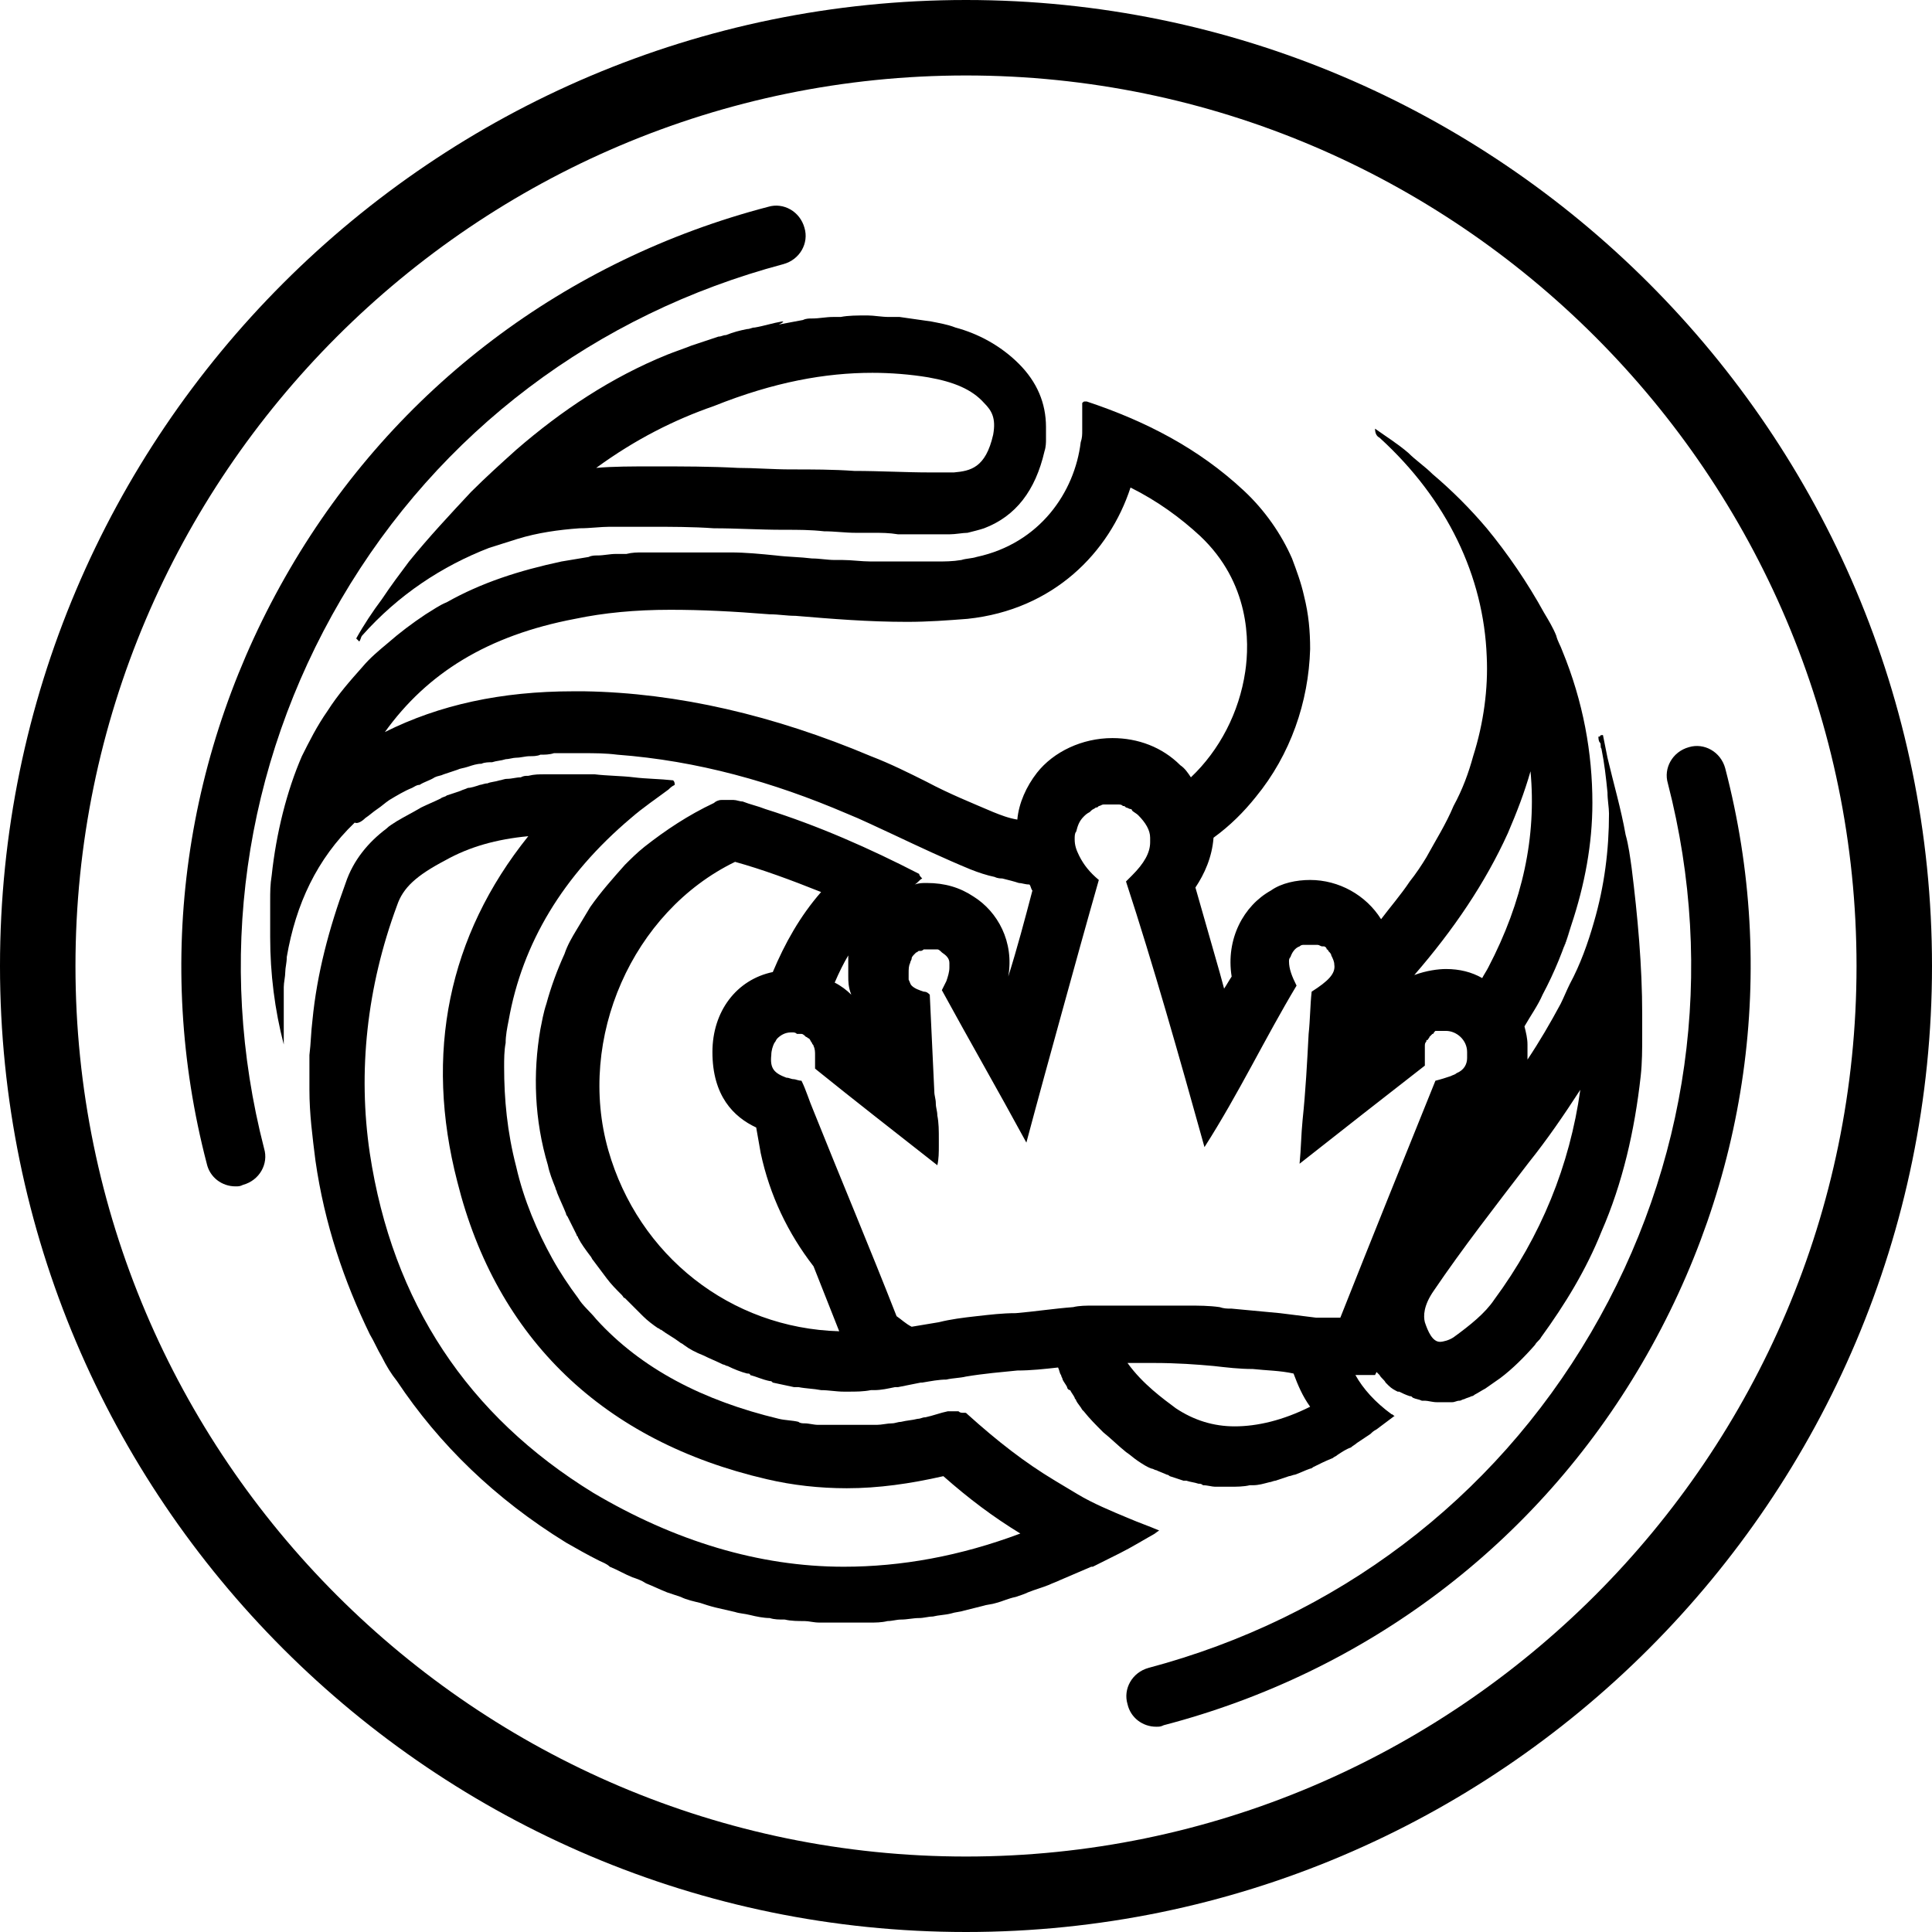 <?xml version="1.0" encoding="utf-8"?>
<!-- Generator: Adobe Illustrator 21.1.0, SVG Export Plug-In . SVG Version: 6.00 Build 0)  -->
<svg version="1.1" id="Layer_1" xmlns="http://www.w3.org/2000/svg" xmlns:xlink="http://www.w3.org/1999/xlink" x="0px" y="0px"
	 viewBox="0 0 128 128" style="enable-background:new 0 0 128 128;" xml:space="preserve">
<g>
	<path d="M64,0C28.7,0,0,28.7,0,64s28.7,64,64,64c35.3,0,64-28.7,64-64S99.3,0,64,0z M64,123C31.5,123,5,96.5,5,64S31.5,5,64,5
		s59,26.5,59,59S96.5,123,64,123z"/>
	<path d="M22.6,39.7c6.5-11.1,16.9-18.9,29.3-22.2c1.1-0.3,1.7-1.4,1.4-2.4c-0.3-1.1-1.4-1.7-2.4-1.4c-13.4,3.5-24.7,12-31.7,24
		s-9,26-5.5,39.4c0.2,0.9,1,1.5,1.9,1.5c0.2,0,0.3,0,0.5-0.1c1.1-0.3,1.7-1.4,1.4-2.4C14.3,63.7,16.1,50.8,22.6,39.7z"/>
	<path d="M114.3,50.9c-0.3-1.1-1.4-1.7-2.4-1.4c-1.1,0.3-1.7,1.4-1.4,2.4c3.2,12.4,1.4,25.3-5.1,36.4c-6.5,11.1-16.9,18.9-29.3,22.2
		c-1.1,0.3-1.7,1.4-1.4,2.4c0.2,0.9,1,1.5,1.9,1.5c0.2,0,0.3,0,0.5-0.1c13.4-3.5,24.7-12,31.7-24S117.8,64.3,114.3,50.9z"/>
	<path d="M51.8,21.3c-0.6,0.1-1.2,0.3-1.8,0.4c-0.2,0-0.3,0.1-0.5,0.1c-0.5,0.1-0.9,0.2-1.4,0.4c-0.2,0-0.3,0.1-0.5,0.1
		c-0.6,0.2-1.2,0.4-1.8,0.6c-0.5,0.2-1.1,0.4-1.6,0.6c-3.7,1.5-7,3.7-10,6.3c-1,0.9-2,1.8-3,2.8c-1.4,1.5-2.8,3-4.1,4.6
		c-0.6,0.8-1.2,1.6-1.8,2.5c-0.6,0.8-1.2,1.7-1.7,2.6l0,0c0,0,0,0,0,0c0.1,0.1,0.2,0.2,0.2,0.2c0.1-0.1,0.1-0.3,0.2-0.4
		c2.4-2.7,5.3-4.6,8.4-5.8c0.6-0.2,1.3-0.4,1.9-0.6c1.3-0.4,2.7-0.6,4.1-0.7c0,0,0,0,0,0c0.7,0,1.4-0.1,2-0.1c0.2,0,0.4,0,0.6,0
		c0.5,0,1,0,1.5,0c0.2,0,0.3,0,0.5,0c1.4,0,2.9,0,4.3,0.1c1.5,0,3,0.1,4.6,0.1c0,0,0,0,0,0c0,0,0,0,0.1,0c0.9,0,1.7,0,2.6,0.1
		c0.7,0,1.4,0.1,2.1,0.1c0.4,0,0.7,0,1.1,0c0.6,0,1.1,0,1.7,0.1c0.3,0,0.7,0,1,0c0.2,0,0.4,0,0.7,0c0.6,0,1.1,0,1.7,0
		c0.4,0,0.9-0.1,1.2-0.1c0.4-0.1,0.8-0.2,1.1-0.3c2.1-0.8,3.4-2.5,4-5.1c0.1-0.3,0.1-0.6,0.1-0.8c0-0.3,0-0.5,0-0.8
		c0-1.6-0.6-3-1.8-4.2c-1.2-1.2-2.7-2-4.2-2.4c-0.5-0.2-1.1-0.3-1.6-0.4c-0.7-0.1-1.4-0.2-2.1-0.3c-0.2,0-0.4,0-0.7,0
		c-0.5,0-1-0.1-1.4-0.1c0,0-0.1,0-0.1,0c-0.6,0-1.2,0-1.7,0.1c-0.2,0-0.3,0-0.5,0c-0.5,0-0.9,0.1-1.4,0.1c-0.2,0-0.4,0-0.6,0.1
		c-0.5,0.1-1.1,0.2-1.6,0.3C52,21.3,51.9,21.3,51.8,21.3z M57.8,24.7c1.2,0,2.5,0.1,3.7,0.3c1.7,0.3,2.9,0.8,3.7,1.7
		c0.5,0.5,0.8,1,0.6,2.1c-0.5,2.2-1.5,2.4-2.6,2.5c-0.5,0-1.1,0-1.6,0c-1.6,0-3.3-0.1-5-0.1c-1.4-0.1-2.8-0.1-4.2-0.1
		c-1.2,0-2.4-0.1-3.5-0.1c-1.8-0.1-3.7-0.1-5.6-0.1c-1.4,0-2.7,0-3.8,0.1c2.6-1.9,5.2-3.2,7.8-4.1C51.3,25.3,54.7,24.7,57.8,24.7z"
		/>
	<path d="M76.8,101.4L76.8,101.4L76.8,101.4c-0.7-0.3-1.3-0.5-2-0.8c-1.2-0.5-2.4-1-3.4-1.6c-0.5-0.3-1-0.6-1.5-0.9
		c-2-1.2-3.8-2.6-5.8-4.4c-0.1-0.1-0.1-0.1-0.2-0.1c0,0,0,0-0.1,0c-0.1,0-0.2,0-0.3-0.1c0,0,0,0,0,0c-0.1,0-0.2,0-0.3,0c0,0,0,0,0,0
		c-0.1,0-0.3,0-0.4,0c0,0,0,0,0,0c-0.5,0.1-1,0.3-1.5,0.4c-0.2,0-0.3,0.1-0.5,0.1c-0.4,0.1-0.7,0.1-1.1,0.2c-0.2,0-0.4,0.1-0.6,0.1
		c-0.3,0-0.7,0.1-1,0.1c-0.2,0-0.4,0-0.6,0c-0.4,0-0.7,0-1.1,0c-0.2,0-0.3,0-0.5,0c-0.1,0-0.2,0-0.4,0c-0.3,0-0.6,0-0.9,0
		c-0.1,0-0.3,0-0.4,0c-0.3,0-0.6-0.1-0.9-0.1c-0.1,0-0.3,0-0.4-0.1c-0.4-0.1-0.9-0.1-1.3-0.2c-5-1.2-9.1-3.3-12.1-6.6
		c-0.4-0.5-0.9-0.9-1.2-1.4c-0.6-0.8-1.2-1.7-1.7-2.6c-1-1.8-1.9-3.9-2.4-6.1c-0.6-2.3-0.8-4.5-0.8-6.6c0-0.5,0-1.1,0.1-1.6
		c0-0.5,0.1-1,0.2-1.5c0.9-5.1,3.6-9.6,8.1-13.4c0.8-0.7,1.7-1.3,2.5-1.9c0.1-0.1,0.2-0.2,0.4-0.3v0c0-0.1,0-0.2-0.1-0.3
		c-0.9-0.1-1.8-0.1-2.6-0.2s-1.8-0.1-2.6-0.2c-0.5,0-1.1,0-1.6,0c0,0,0,0-0.1,0c-0.4,0-0.9,0-1.3,0c-0.1,0-0.2,0-0.3,0
		c-0.4,0-0.7,0-1.1,0.1c-0.2,0-0.3,0-0.5,0.1c-0.3,0-0.6,0.1-0.9,0.1c-0.2,0-0.4,0.1-0.5,0.1c-0.3,0.1-0.6,0.1-0.8,0.2
		c-0.2,0-0.4,0.1-0.5,0.1c-0.3,0.1-0.6,0.2-0.8,0.2c-0.2,0.1-0.3,0.1-0.5,0.2c-0.3,0.1-0.6,0.2-0.9,0.3c-0.1,0.1-0.3,0.1-0.4,0.2
		c-0.4,0.2-0.9,0.4-1.3,0.6c-0.5,0.3-1.1,0.6-1.6,0.9c-0.3,0.2-0.5,0.3-0.7,0.5c-1.2,0.9-2.2,2.1-2.7,3.6c-1.1,3-1.9,6-2.2,9.1
		c-0.1,0.8-0.1,1.5-0.2,2.3c0,0.8,0,1.5,0,2.3c0,1.6,0.2,3.1,0.4,4.7c0.6,4.2,1.9,8,3.6,11.5c0.3,0.5,0.5,1,0.8,1.5
		c0.3,0.6,0.6,1.1,1,1.6c2.8,4.2,6.5,7.8,11.2,10.7c0,0,0,0,0,0c0.7,0.4,1.4,0.8,2.2,1.2c0.2,0.1,0.5,0.2,0.7,0.4
		c0.5,0.2,1,0.5,1.5,0.7c0.3,0.1,0.6,0.2,0.9,0.4c0.5,0.2,0.9,0.4,1.4,0.6c0.3,0.1,0.6,0.2,0.9,0.3c0.4,0.2,0.9,0.3,1.3,0.4
		c0.3,0.1,0.6,0.2,1,0.3c0.4,0.1,0.9,0.2,1.3,0.3c0.3,0.1,0.6,0.1,1,0.2c0.4,0.1,0.9,0.2,1.3,0.2c0.3,0.1,0.6,0.1,1,0.1
		c0.4,0.1,0.9,0.1,1.3,0.1c0.3,0,0.6,0.1,1,0.1c0.5,0,0.9,0,1.4,0c0.2,0,0.4,0,0.7,0c0.1,0,0.2,0,0.3,0c0.3,0,0.6,0,0.9,0
		c0.4,0,0.8,0,1.2-0.1c0.3,0,0.6-0.1,0.9-0.1c0.4,0,0.8-0.1,1.2-0.1c0.3,0,0.6-0.1,0.9-0.1c0.4-0.1,0.8-0.1,1.2-0.2
		c0.3-0.1,0.6-0.1,0.9-0.2c0.4-0.1,0.8-0.2,1.2-0.3c0.3-0.1,0.6-0.1,0.9-0.2c0.4-0.1,0.8-0.3,1.3-0.4c0.3-0.1,0.6-0.2,0.8-0.3
		c0.5-0.2,0.9-0.3,1.4-0.5c0.2-0.1,0.5-0.2,0.7-0.3c0.7-0.3,1.4-0.6,2.1-0.9c0,0,0,0,0.1,0c0.6-0.3,1.2-0.6,1.8-0.9
		c0.8-0.4,1.6-0.9,2.5-1.4C76.3,101.7,76.5,101.6,76.8,101.4z M55.9,103.8c-5.6,0-11.2-1.7-16.6-4.9C31,93.8,26,86.3,24.5,76.4
		c-0.8-5.4-0.2-11,1.8-16.4c0.4-1.2,1.3-2,3.2-3c1.6-0.9,3.4-1.4,5.5-1.6c-5.3,6.6-6.9,14.4-4.7,22.9C32.9,88.7,40,95.5,50.8,98
		c1.7,0.4,3.5,0.6,5.3,0.6c2.1,0,4.2-0.3,6.4-0.8c1.7,1.5,3.3,2.7,5.1,3.8C63.6,103.1,59.7,103.8,55.9,103.8z"/>
	<path d="M24.2,54.2c0.3-0.2,0.5-0.4,0.8-0.6c0.3-0.2,0.5-0.4,0.8-0.6c0.5-0.3,1-0.6,1.5-0.8c0.2-0.1,0.3-0.2,0.5-0.2
		c0.3-0.2,0.7-0.3,1-0.5c0.2-0.1,0.4-0.1,0.6-0.2c0.3-0.1,0.6-0.2,0.9-0.3c0.2-0.1,0.4-0.1,0.7-0.2c0.3-0.1,0.6-0.2,0.9-0.2
		c0.2-0.1,0.5-0.1,0.7-0.1c0.3-0.1,0.6-0.1,0.9-0.2c0.2,0,0.5-0.1,0.7-0.1c0.3,0,0.6-0.1,0.9-0.1c0.2,0,0.5,0,0.7-0.1
		c0.3,0,0.6,0,0.9-0.1c0.2,0,0.5,0,0.7,0c0.4,0,0.8,0,1.2,0c0.8,0,1.5,0,2.3,0.1c5.3,0.4,10.3,1.8,15.2,3.9c1,0.4,2,0.9,3.1,1.4
		c1.7,0.8,3.4,1.6,5.1,2.3c0,0,0,0,0,0c0.5,0.2,1.1,0.4,1.6,0.5c0.2,0.1,0.4,0.1,0.5,0.1c0.4,0.1,0.8,0.2,1.1,0.3
		c0.2,0,0.4,0.1,0.7,0.1c0,0,0,0,0,0c0.1,0.1,0.1,0.3,0.2,0.4c-0.5,1.9-1,3.8-1.6,5.7c0.4-2.3-0.7-4.3-2.3-5.3
		c-0.9-0.6-1.9-0.9-3.1-0.9c-0.3,0-0.5,0-0.8,0.1c0.2-0.1,0.3-0.3,0.5-0.4c0,0,0,0,0,0c0,0,0,0,0,0c-0.1-0.1-0.2-0.2-0.2-0.3
		c-3.3-1.7-6.7-3.2-10.2-4.3c-0.5-0.2-1-0.3-1.5-0.5c0,0,0,0,0,0c-0.2,0-0.4-0.1-0.6-0.1c0,0,0,0-0.1,0c0,0-0.1,0-0.1,0
		c-0.1,0-0.3,0-0.4,0c-0.1,0-0.1,0-0.2,0c-0.2,0-0.4,0.1-0.5,0.2c-1.7,0.8-3.2,1.8-4.6,2.9c-0.5,0.4-0.9,0.8-1.3,1.2
		c-0.8,0.9-1.6,1.8-2.3,2.8c-0.3,0.5-0.6,1-0.9,1.5s-0.6,1-0.8,1.6c-0.5,1.1-0.9,2.2-1.2,3.3c-0.2,0.6-0.3,1.2-0.4,1.7
		c-0.5,2.9-0.4,6,0.5,9c0.1,0.5,0.3,1,0.5,1.5c0,0.1,0.1,0.2,0.1,0.3c0.2,0.5,0.4,0.9,0.6,1.4c0,0.1,0.1,0.2,0.1,0.2
		c0.2,0.4,0.4,0.8,0.6,1.2c0,0.1,0.1,0.1,0.1,0.2c0.2,0.4,0.5,0.8,0.8,1.2c0.1,0.1,0.1,0.2,0.2,0.3c0.3,0.4,0.6,0.8,0.9,1.2
		c0,0,0,0,0,0c0.3,0.4,0.6,0.7,1,1.1c0.1,0.1,0.1,0.2,0.2,0.2c0.3,0.3,0.7,0.7,1,1c0.1,0.1,0.1,0.1,0.2,0.2c0.3,0.3,0.7,0.6,1,0.8
		c0.1,0,0.1,0.1,0.2,0.1c0.4,0.3,0.8,0.5,1.2,0.8c0.1,0.1,0.2,0.1,0.3,0.2c0.4,0.3,0.8,0.5,1.3,0.7c0,0,0,0,0,0
		c0.4,0.2,0.9,0.4,1.3,0.6c0.1,0,0.2,0.1,0.3,0.1c0.4,0.2,0.9,0.4,1.3,0.5c0.1,0,0.2,0,0.2,0.1c0.4,0.1,0.8,0.3,1.3,0.4
		c0.1,0,0.1,0,0.2,0.1c0.5,0.1,0.9,0.2,1.4,0.3c0.1,0,0.2,0,0.3,0c0.5,0.1,1,0.1,1.5,0.2c0,0,0,0,0,0c0.5,0,1,0.1,1.5,0.1
		c0.1,0,0.1,0,0.2,0c0,0,0.1,0,0.1,0c0.5,0,1,0,1.5-0.1c0.1,0,0.2,0,0.2,0c0.5,0,0.9-0.1,1.4-0.2c0.1,0,0.1,0,0.2,0
		c0.5-0.1,1-0.2,1.5-0.3c0,0,0.1,0,0.1,0l0,0c0.6-0.1,1.1-0.2,1.6-0.2c0.4-0.1,0.9-0.1,1.3-0.2c1.2-0.2,2.4-0.3,3.4-0.4
		c0.9,0,1.8-0.1,2.7-0.2c0.1,0.2,0.1,0.3,0.2,0.5c-0.1-0.1-0.1-0.3-0.2-0.5c0,0,0,0,0,0c0.1,0.2,0.1,0.3,0.2,0.5c0,0,0,0,0,0
		c0,0.1,0.1,0.2,0.1,0.3c0.1,0.2,0.2,0.3,0.3,0.5c0,0.1,0.1,0.2,0.2,0.2c0.1,0.2,0.2,0.3,0.3,0.5c0,0.1,0.1,0.1,0.1,0.2
		c0.1,0.2,0.3,0.4,0.4,0.6c0,0,0.1,0.1,0.1,0.1c0.4,0.5,0.8,0.9,1.3,1.4c0.5,0.4,1,0.9,1.5,1.3c0.3,0.2,0.5,0.4,0.8,0.6
		c0.3,0.2,0.6,0.4,0.9,0.5c0.1,0,0.2,0.1,0.3,0.1c0.2,0.1,0.5,0.2,0.7,0.3c0.1,0,0.2,0.1,0.2,0.1c0.3,0.1,0.6,0.2,0.9,0.3
		c0.1,0,0.1,0,0.2,0c0.3,0.1,0.5,0.1,0.8,0.2c0.1,0,0.2,0,0.3,0.1c0.3,0,0.6,0.1,0.8,0.1c0.1,0,0.1,0,0.1,0c0.3,0,0.6,0,0.8,0
		c0,0,0.1,0,0.1,0c0.4,0,0.9,0,1.3-0.1c0.1,0,0.1,0,0.2,0c0.4,0,0.7-0.1,1.1-0.2c0.1,0,0.3-0.1,0.4-0.1c0.3-0.1,0.6-0.2,0.9-0.3
		c0.1,0,0.3-0.1,0.4-0.1c0.3-0.1,0.7-0.3,1-0.4c0.1,0,0.2-0.1,0.2-0.1c0.4-0.2,0.8-0.4,1.3-0.6c0.1-0.1,0.2-0.1,0.3-0.2
		c0.3-0.2,0.6-0.4,0.9-0.5c0.1-0.1,0.3-0.2,0.4-0.3c0.3-0.2,0.6-0.4,0.9-0.6c0.1-0.1,0.2-0.2,0.4-0.3c0.4-0.3,0.8-0.6,1.2-0.9
		c0,0,0,0,0,0l0,0h0c-0.1,0-0.1-0.1-0.2-0.1c-1.1-0.8-1.9-1.7-2.4-2.6h1.3l0.1-0.2c0,0,0.1,0.1,0.1,0.1c0,0,0.1,0.1,0.1,0.1
		c0.1,0.2,0.3,0.3,0.4,0.5c0.1,0.1,0.1,0.1,0.2,0.2c0.2,0.2,0.4,0.3,0.6,0.4c0,0,0,0,0.1,0c0.2,0.1,0.4,0.2,0.7,0.3
		c0.1,0,0.1,0,0.2,0.1c0.2,0.1,0.4,0.1,0.6,0.2c0.1,0,0.1,0,0.2,0c0.2,0,0.5,0.1,0.8,0.1c0,0,0,0,0,0c0.1,0,0.1,0,0.2,0
		c0.2,0,0.3,0,0.5,0c0.1,0,0.2,0,0.3,0c0.2,0,0.3-0.1,0.5-0.1c0.1,0,0.2-0.1,0.3-0.1c0.2-0.1,0.3-0.1,0.5-0.2c0.1,0,0.2-0.1,0.2-0.1
		c0.2-0.1,0.5-0.3,0.7-0.4c0.3-0.2,0.7-0.5,1-0.7c0.8-0.6,1.6-1.4,2.3-2.2c0.1-0.2,0.3-0.3,0.4-0.5c1.6-2.2,3-4.5,4-7
		c1.4-3.2,2.2-6.7,2.6-10.3c0.1-0.9,0.1-1.8,0.1-2.7v0c0-0.5,0-0.9,0-1.4c0-3.2-0.3-6.5-0.7-9.7c-0.1-0.7-0.2-1.5-0.4-2.2
		c-0.3-1.7-0.8-3.4-1.2-5.1c-0.1-0.5-0.2-1-0.3-1.5c-0.1,0-0.2,0-0.2,0.1c0,0-0.1,0-0.1,0v0c0,0.1,0,0.3,0.1,0.4s0,0.3,0.1,0.4
		c0.2,1,0.3,1.9,0.4,2.9c0,0.5,0.1,1,0.1,1.4c0,2.4-0.3,4.8-1,7.2c-0.4,1.4-0.9,2.8-1.6,4.1c-0.2,0.4-0.4,0.9-0.6,1.3
		c-0.7,1.3-1.4,2.5-2.2,3.7c0-0.4,0-0.7,0-1c0-0.4-0.1-0.8-0.2-1.2c0.4-0.7,0.9-1.4,1.2-2.1c0.8-1.5,1.4-3,1.9-4.6
		c0.9-2.7,1.4-5.4,1.4-8.1c0-3.3-0.6-6.7-2-10.1c-0.1-0.3-0.3-0.6-0.4-1c-0.2-0.5-0.5-1-0.8-1.5c-1.1-2-2.4-3.9-3.8-5.6
		c-1.1-1.3-2.3-2.5-3.6-3.6c-0.5-0.5-1.1-0.9-1.6-1.4c-0.7-0.6-1.5-1.1-2.2-1.6c0,0,0,0,0,0l0,0c0,0.3,0.1,0.5,0.3,0.6
		c4.5,4.1,6.9,9.2,7.1,14.5c0.1,2.1-0.2,4.4-0.9,6.6c-0.3,1.1-0.7,2.2-1.3,3.3c-0.5,1.2-1.2,2.3-1.8,3.4c-0.3,0.5-0.7,1.1-1.1,1.6
		c-0.6,0.9-1.3,1.7-1.9,2.5c0,0,0,0,0,0c-1-1.6-2.8-2.6-4.7-2.6c-0.9,0-1.9,0.2-2.6,0.7c-1.8,1-3,3.2-2.6,5.7
		c-0.2,0.3-0.3,0.5-0.5,0.8l-0.3-1.1l-1.6-5.6c0.6-0.9,1.1-2,1.2-3.3c1.1-0.8,2-1.7,2.8-2.7c2.3-2.8,3.5-6.3,3.6-9.8
		c0-1.2-0.1-2.3-0.4-3.5c-0.2-0.9-0.5-1.7-0.8-2.5c-0.7-1.6-1.8-3.2-3.2-4.5c-3-2.8-6.5-4.6-10.4-5.9c0,0,0,0,0,0c0,0-0.1,0-0.1,0
		c-0.1,0-0.1,0-0.2,0.1c0,0,0,0,0,0c0,0.4,0,0.7,0,1c0,0.2,0,0.5,0,0.8c0,0.3,0,0.5-0.1,0.8c-0.4,3.3-2.7,6.7-6.9,7.6
		c-0.3,0.1-0.7,0.1-1,0.2c0,0,0,0,0,0c-0.6,0.1-1.1,0.1-1.7,0.1c-0.2,0-0.4,0-0.6,0c-0.4,0-0.7,0-1.1,0c-0.2,0-0.4,0-0.6,0
		c-0.5,0-1,0-1.5,0c-0.2,0-0.3,0-0.5,0c-0.6,0-1.3-0.1-1.9-0.1c-0.2,0-0.4,0-0.5,0c-0.5,0-1-0.1-1.5-0.1c-0.8-0.1-1.6-0.1-2.4-0.2
		c-1-0.1-2-0.2-3-0.2c-0.2,0-0.3,0-0.5,0c-0.3,0-0.6,0-1,0c-0.3,0-0.5,0-0.8,0c-0.3,0-0.6,0-0.9,0c-0.3,0-0.5,0-0.8,0c0,0,0,0,0,0
		c-0.4,0-0.7,0-1.1,0c-0.2,0-0.5,0-0.7,0c-0.4,0-0.7,0-1.1,0.1c-0.2,0-0.4,0-0.7,0c-0.4,0-0.8,0.1-1.2,0.1c-0.2,0-0.4,0-0.6,0.1
		c-0.6,0.1-1.2,0.2-1.8,0.3c-2.8,0.6-5.3,1.4-7.6,2.7c-0.5,0.2-0.9,0.5-1.4,0.8c-0.9,0.6-1.7,1.2-2.5,1.9c-0.6,0.5-1.2,1-1.7,1.6
		c-0.8,0.9-1.6,1.8-2.3,2.9c-0.7,1-1.2,2-1.7,3C19,52.4,18.3,55.2,18,58c-0.1,0.6-0.1,1.1-0.1,1.7c0,0.2,0,0.4,0,0.6
		c0,0.6,0,1.2,0,1.8c0,2.4,0.3,4.8,0.9,7.1c0-0.2,0-0.3,0-0.5c0-0.5,0-0.9,0-1.4c0-0.5,0-0.9,0-1.4c0-0.2,0-0.3,0-0.5
		c0-0.3,0.1-0.7,0.1-1c0-0.3,0.1-0.6,0.1-1c0.6-3.5,2-6.5,4.5-8.9C23.7,54.6,24,54.4,24.2,54.2z M56.2,63.3c0,0.5,0,0.9,0,1.3l0,0.1
		c0,0.3,0,0.7,0.2,1.2c-0.3-0.3-0.7-0.6-1.1-0.8C55.6,64.4,55.9,63.8,56.2,63.3z M40.3,76.2c-2.1-7.4,1.6-15.8,8.4-19.1
		c1.8,0.5,3.7,1.2,5.7,2c-1.4,1.6-2.4,3.4-3.2,5.3c-2.4,0.5-4,2.6-4,5.3c0,2.9,1.4,4.3,2.9,5c0.1,0.6,0.2,1.1,0.3,1.7
		c0.6,2.8,1.8,5.3,3.5,7.5l1.7,4.3C48.4,88,42.3,83.2,40.3,76.2z M81.8,94.5c-1.4,0-2.7-0.4-3.9-1.2c-0.8-0.6-2.2-1.6-3.2-3
		c0.6,0,1.2,0,1.7,0c1.6,0,2.9,0.1,4,0.2c0.9,0.1,1.7,0.2,2.6,0.2c0.9,0.1,1.8,0.1,2.7,0.3c0.3,0.8,0.6,1.5,1.1,2.2
		C85,94.1,83.3,94.5,81.8,94.5z M101.3,77c1.2-1.5,2.3-3.1,3.4-4.8c-0.7,5-2.6,9.7-5.7,13.9c-0.6,0.9-1.6,1.7-2.7,2.5
		c-0.3,0.2-0.7,0.3-0.9,0.3c-0.5,0-0.8-0.7-1-1.3c-0.1-0.4-0.1-1.1,0.6-2.1C96.9,82.7,99,80,101.3,77z M99.9,55.2
		c0.6-1.4,1.1-2.7,1.5-4.1c0.4,4.3-0.5,8.6-2.8,13c-0.1,0.2-0.3,0.5-0.4,0.7c-0.7-0.4-1.5-0.6-2.4-0.6h0h0c-0.5,0-1.3,0.1-2.1,0.4
		C96.3,61.6,98.4,58.5,99.9,55.2z M79.8,76c2.3-3.6,4-7.2,6.1-10.7c0,0,0,0,0,0c-0.3-0.6-0.5-1.1-0.5-1.6c0-0.1,0-0.2,0.1-0.3
		c0.1-0.3,0.3-0.6,0.6-0.7c0,0,0,0,0,0c0.1-0.1,0.2-0.1,0.3-0.1c0,0,0.1,0,0.1,0c0.1,0,0.1,0,0.2,0c0,0,0,0,0.1,0c0,0,0,0,0.1,0
		c0.1,0,0.2,0,0.3,0c0,0,0.1,0,0.1,0c0.1,0,0.2,0.1,0.3,0.1c0,0,0.1,0,0.1,0c0.1,0,0.2,0.1,0.2,0.2c0,0,0.1,0,0.1,0.1
		c0.1,0.1,0.2,0.2,0.2,0.3c0.1,0.2,0.2,0.4,0.2,0.6c0.1,0.6-0.4,1.1-1.5,1.8c-0.1,0.9-0.1,1.9-0.2,2.8c-0.1,1.9-0.2,3.8-0.4,5.7
		c-0.1,1-0.1,1.9-0.2,2.9c1.4-1.1,2.8-2.2,4.2-3.3c1.4-1.1,2.7-2.1,4.1-3.2c0-0.2,0-0.4,0-0.6c0-0.1,0-0.1,0-0.2c0-0.1,0-0.2,0-0.3
		c0-0.1,0-0.1,0-0.2c0-0.1,0-0.2,0.1-0.3c0-0.1,0-0.1,0.1-0.1c0-0.1,0.1-0.1,0.1-0.2c0,0,0.1-0.1,0.1-0.1c0,0,0.1-0.1,0.1-0.1
		c0,0,0.1,0,0.1-0.1c0,0,0.1-0.1,0.1-0.1c0,0,0.1,0,0.1,0c0.1,0,0.1,0,0.2,0c0.1,0,0.1,0,0.2,0c0.1,0,0.1,0,0.2,0c0,0,0,0,0,0
		c0,0,0,0,0,0c0.7,0,1.4,0.6,1.4,1.4c0,0.1,0,0.2,0,0.4c0,0.4-0.2,0.8-0.7,1c-0.1,0.1-0.2,0.1-0.4,0.2c-0.3,0.1-0.6,0.2-1,0.3
		c-2.1,5.2-4.2,10.4-6.3,15.7c-0.3,0-0.6,0-0.8,0c-0.1,0-0.1,0-0.2,0c-0.2,0-0.4,0-0.6,0c-0.8-0.1-1.6-0.2-2.4-0.3
		c-1.1-0.1-2.1-0.2-3.2-0.3c-0.3,0-0.5,0-0.8-0.1c-0.7-0.1-1.4-0.1-2.1-0.1c-0.3,0-0.5,0-0.8,0c-0.5,0-0.9,0-1.4,0c0,0-0.1,0-0.1,0
		c-0.3,0-0.5,0-0.8,0c-1,0-2,0-3.1,0c0,0-0.1,0-0.1,0c-0.4,0-0.9,0-1.3,0.1c-1.3,0.1-2.6,0.3-3.8,0.4c-0.9,0-1.7,0.1-2.6,0.2
		c-0.9,0.1-1.7,0.2-2.5,0.4c-0.6,0.1-1.2,0.2-1.8,0.3c-0.4-0.2-0.7-0.5-1-0.7c-1.8-4.6-3.7-9.1-5.5-13.6c-0.3-0.7-0.5-1.4-0.8-2
		c-0.2,0-0.4-0.1-0.5-0.1c-0.2,0-0.3-0.1-0.5-0.1c-0.8-0.3-1.1-0.6-1-1.5c0-0.3,0.1-0.6,0.2-0.8c0.1-0.1,0.1-0.2,0.2-0.3
		c0.2-0.2,0.5-0.4,0.9-0.4c0,0,0.1,0,0.1,0c0.1,0,0.2,0,0.3,0.1c0.1,0,0.2,0,0.3,0c0.1,0,0.2,0.1,0.3,0.2c0.1,0,0.1,0.1,0.2,0.1
		c0.1,0.1,0.1,0.2,0.2,0.3c0,0.1,0.1,0.1,0.1,0.2c0.1,0.2,0.1,0.4,0.1,0.6c0,0,0,0.1,0,0.1c0,0.1,0,0.2,0,0.3c0,0.1,0,0.3,0,0.5
		c2.6,2.1,5.3,4.2,8.1,6.4c0.1-0.4,0.1-0.9,0.1-1.3c0-0.1,0-0.3,0-0.4c0-0.6,0-1.1-0.1-1.6c0-0.3-0.1-0.5-0.1-0.8
		c0-0.3-0.1-0.5-0.1-0.8c-0.1-2.1-0.2-4.3-0.3-6.4c-0.1-0.1-0.2-0.2-0.4-0.2c-0.3-0.1-0.6-0.2-0.8-0.4c-0.1-0.1-0.1-0.2-0.2-0.4
		c0-0.1,0-0.2,0-0.4c0-0.3,0-0.5,0.1-0.7c0-0.1,0.1-0.2,0.1-0.3c0-0.1,0.1-0.2,0.2-0.3c0,0,0,0,0.1-0.1c0.1,0,0.1-0.1,0.2-0.1
		c0,0,0.1,0,0.1,0c0.1,0,0.2-0.1,0.2-0.1c0,0,0.1,0,0.1,0c0.1,0,0.2,0,0.3,0c0,0,0,0,0,0c0,0,0,0,0,0c0.1,0,0.2,0,0.4,0
		c0,0,0.1,0,0.1,0c0.1,0,0.2,0.1,0.3,0.2c0,0,0,0,0,0c0.3,0.2,0.5,0.4,0.5,0.7c0,0.1,0,0.2,0,0.3c0,0.3-0.1,0.6-0.2,0.9
		c-0.1,0.2-0.2,0.4-0.3,0.6c0,0,0,0,0,0c1.8,3.3,3.7,6.6,5.6,10.1c0.8-3,1.6-5.9,2.4-8.8c0.8-2.9,1.6-5.8,2.4-8.6l0,0
		c-0.6-0.5-1-1-1.3-1.6c-0.2-0.4-0.3-0.7-0.3-1.1c0-0.2,0-0.4,0.1-0.5c0.1-0.4,0.2-0.7,0.5-1c0.1-0.1,0.2-0.2,0.4-0.3
		c0,0,0.1-0.1,0.1-0.1c0.1-0.1,0.2-0.1,0.3-0.2c0.1,0,0.1,0,0.2-0.1c0.1,0,0.2-0.1,0.3-0.1c0.1,0,0.2,0,0.2,0c0.1,0,0.2,0,0.3,0
		c0,0,0.1,0,0.1,0c0.1,0,0.1,0,0.2,0c0.1,0,0.1,0,0.2,0c0.1,0,0.2,0,0.3,0.1c0.1,0,0.1,0,0.2,0.1c0.1,0,0.2,0.1,0.3,0.1
		c0,0,0.1,0,0.1,0.1c0.1,0.1,0.3,0.2,0.4,0.3c0,0,0,0,0,0c0.5,0.5,0.8,1,0.8,1.5c0,0.1,0,0.2,0,0.3c0,0.7-0.4,1.4-1.2,2.2
		c-0.1,0.1-0.3,0.3-0.4,0.4C76.4,63.9,78.1,69.9,79.8,76z M38.1,41c1.9-0.4,4-0.6,6.3-0.6c2.1,0,4.1,0.1,6.6,0.3
		c0.6,0,1.1,0.1,1.7,0.1c2.4,0.2,4.8,0.4,7.4,0.4c1.4,0,2.7-0.1,4-0.2c5.7-0.6,9.4-4.4,10.8-8.7c1.8,0.9,3.3,2,4.6,3.2
		c3.3,3.1,3.3,7,3,9c-0.4,2.7-1.7,5.2-3.6,7c-0.2-0.3-0.4-0.6-0.7-0.8c-1.2-1.2-2.8-1.8-4.5-1.8c-2,0-3.9,0.9-5,2.3
		c-0.7,0.9-1.2,2-1.3,3.1c-0.6-0.1-1.1-0.3-1.6-0.5c-1.4-0.6-2.9-1.2-4.4-2c-1.2-0.6-2.4-1.2-3.7-1.7c-6.4-2.7-12.8-4.2-19-4.3
		c-0.2,0-0.5,0-0.7,0c-4.8,0-8.9,0.9-12.5,2.7C28.3,44.6,32.3,42.1,38.1,41z"/>
	<path d="M70.4,91C70.4,91,70.4,91,70.4,91C70.4,91,70.4,91,70.4,91C70.4,91,70.4,91,70.4,91z"/>
	<path d="M104.1,61.4c-0.2,0.5-0.3,0.9-0.5,1.4C103.7,62.4,103.9,61.9,104.1,61.4z"/>
	<path d="M104.1,61.3c0,0,0,0.1,0,0.1c0,0,0,0,0,0C104.1,61.4,104.1,61.3,104.1,61.3z"/>
</g>
</svg>

